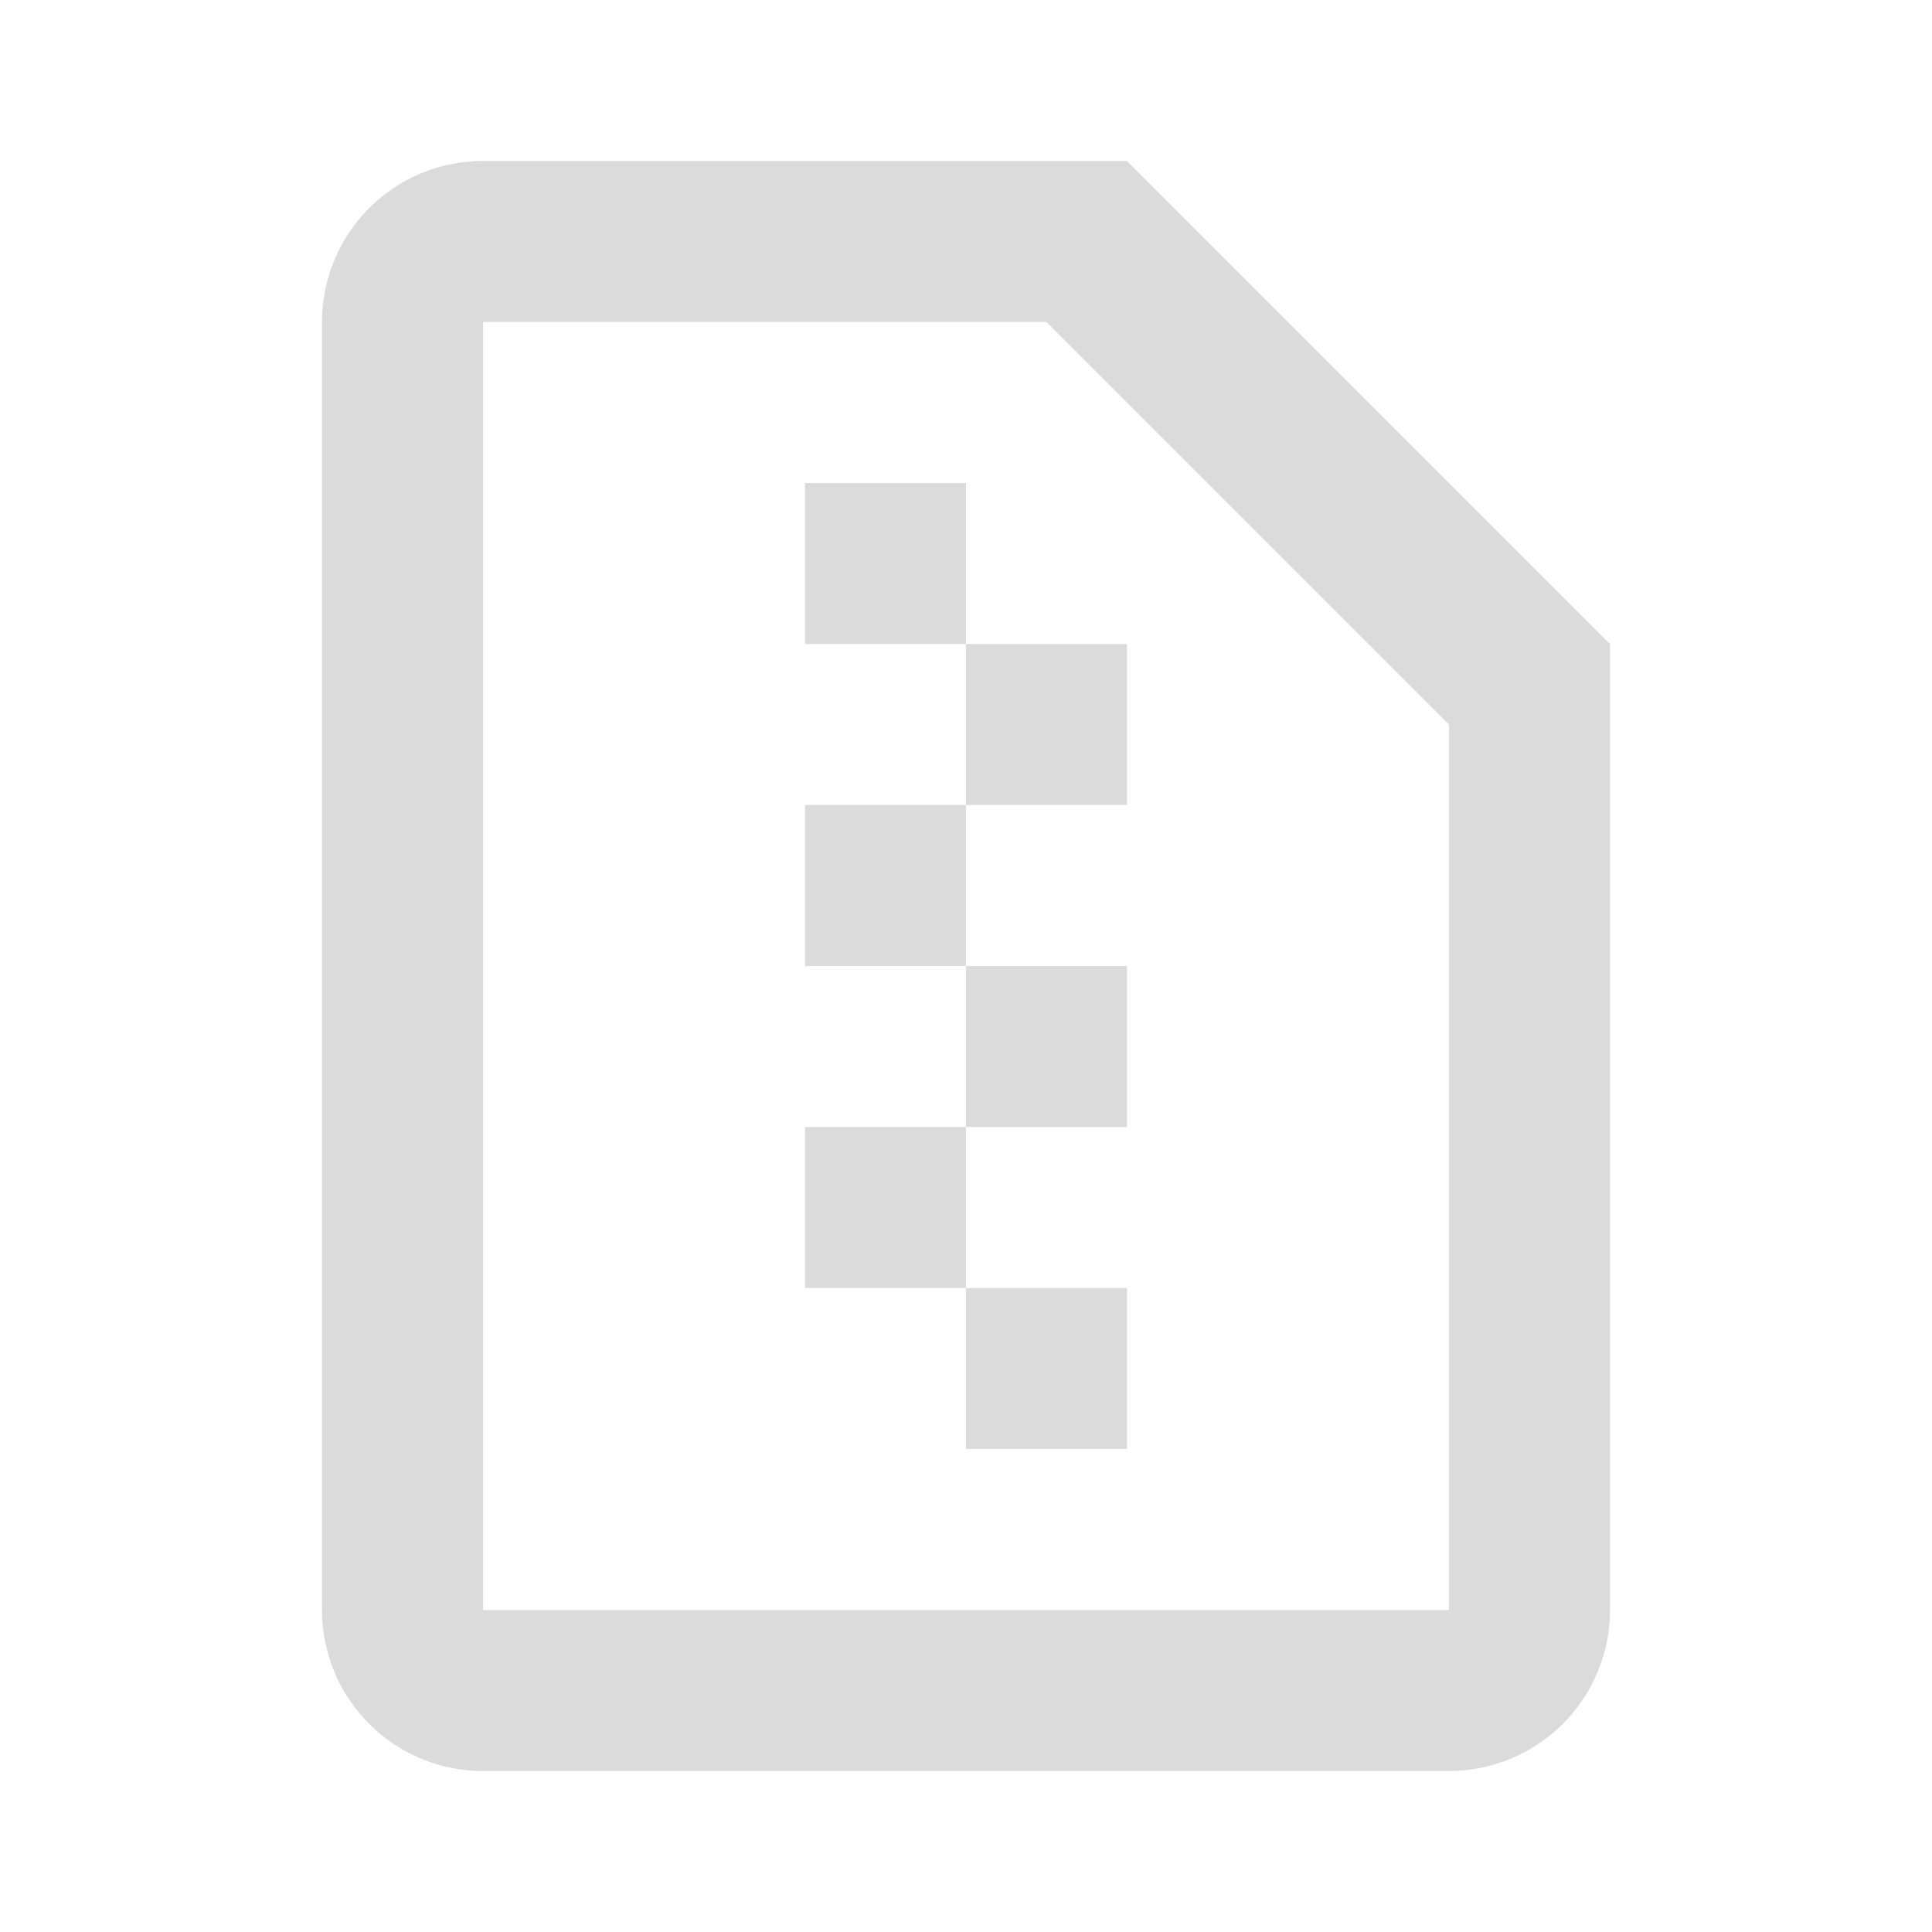 <?xml version="1.0" standalone="no"?><!DOCTYPE svg PUBLIC "-//W3C//DTD SVG 1.1//EN" "http://www.w3.org/Graphics/SVG/1.1/DTD/svg11.dtd"><svg t="1745914638571" class="icon" viewBox="0 0 1024 1024" version="1.1" xmlns="http://www.w3.org/2000/svg" p-id="11266" width="32" height="32" xmlns:xlink="http://www.w3.org/1999/xlink"><path d="M597.333 85.333l256 256v512a85.333 85.333 0 0 1-85.333 85.333H256a85.333 85.333 0 0 1-85.333-85.333V170.667a85.333 85.333 0 0 1 85.333-85.333h341.333z m-42.667 85.333H256v682.667h512V384l-213.333-213.333z m42.667 512v85.333h-85.333v-85.333h85.333z m-85.333-85.333v85.333h-85.333v-85.333h85.333z m85.333-85.333v85.333h-85.333v-85.333h85.333z m-85.333-85.333v85.333h-85.333v-85.333h85.333z m85.333-85.333v85.333h-85.333V341.333h85.333z m-85.333-85.333v85.333h-85.333V256h85.333z" fill="#dbdbdb" p-id="11267"></path></svg>